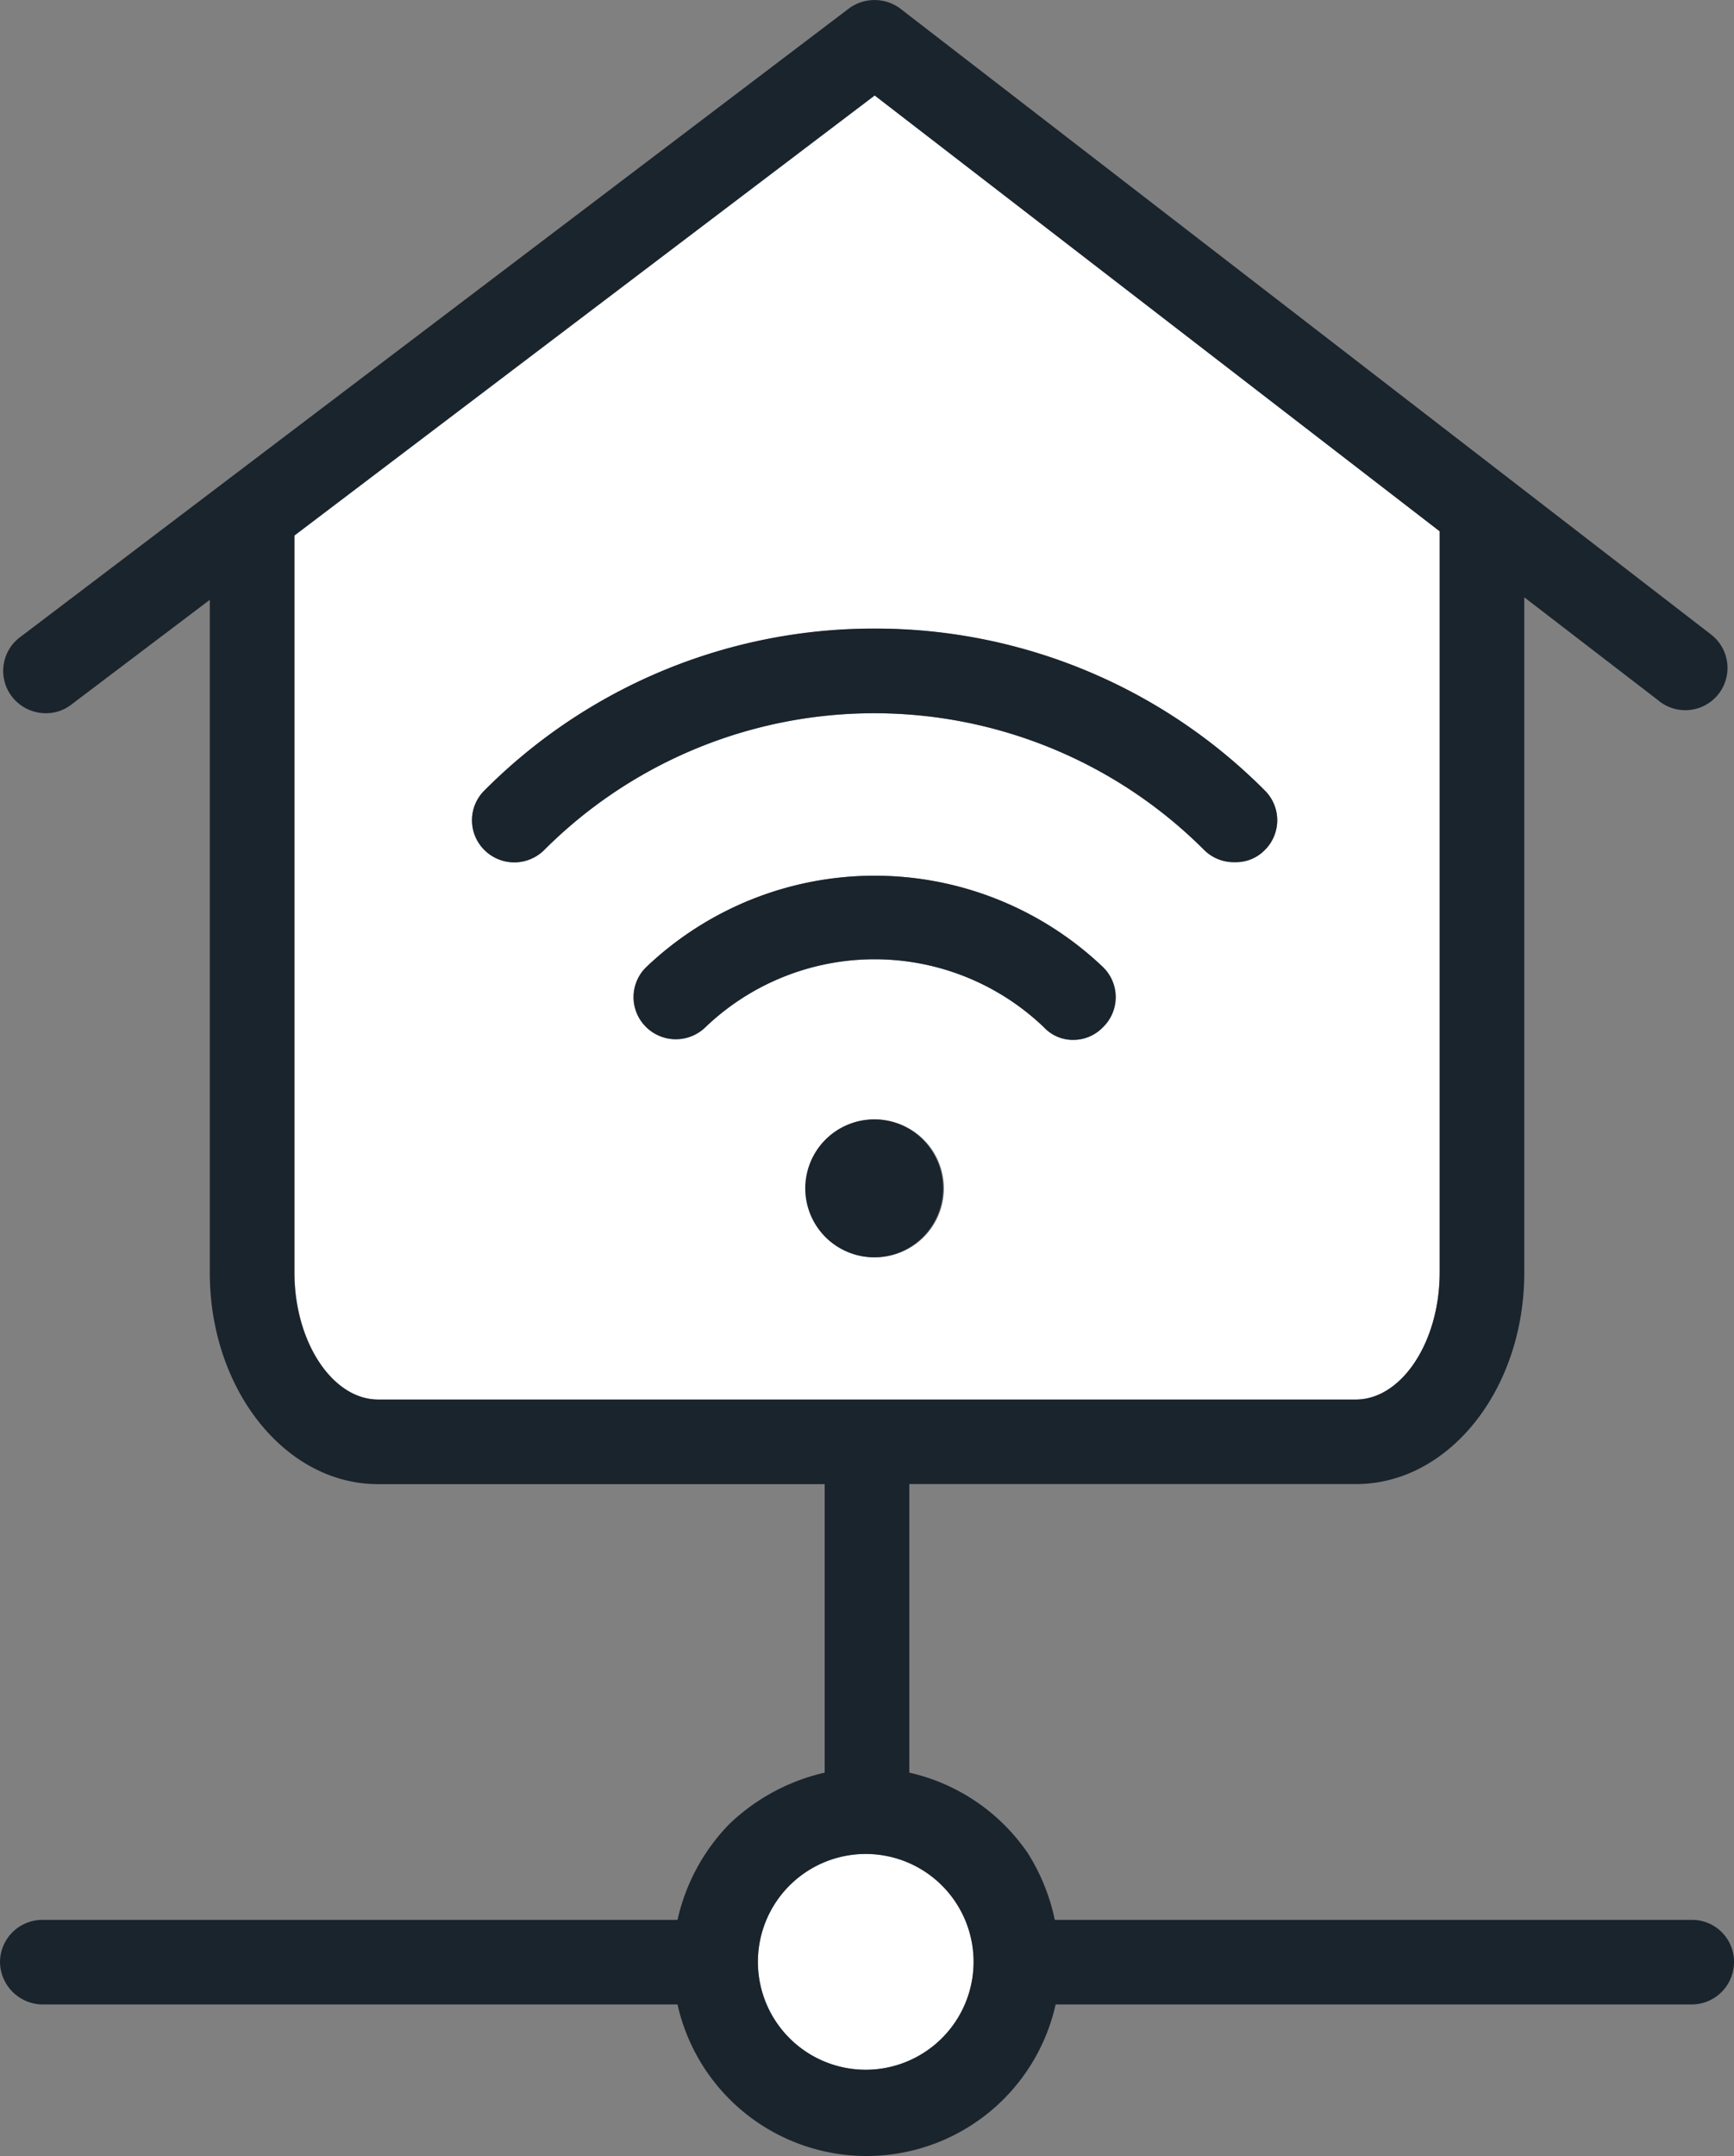 <svg xmlns="http://www.w3.org/2000/svg" width="45.938" height="57.092" viewBox="0 0 45.938 57.092">
  <rect x="0" y="0" width="45.938" height="57.092" fill="#808080" stroke="none"/>
  <g id="Group_1000" data-name="Group 1000" transform="translate(-132.395 -26.79)">
    <g id="Group_999" data-name="Group 999" transform="translate(132.395 26.791)">
      <path id="Path_2323" data-name="Path 2323" d="M151.248,55.033a1.826,1.826,0,1,0,1.837,1.815A1.827,1.827,0,0,0,151.248,55.033Zm-10.331-7.126a1.123,1.123,0,0,0,1.569,0,12.362,12.362,0,0,1,17.5,0,1.114,1.114,0,0,0,.807.314,1.064,1.064,0,0,0,.784-.314,1.109,1.109,0,0,0,0-1.591,14.607,14.607,0,0,0-20.661,0A1.109,1.109,0,0,0,140.917,47.907Zm25.3-8.448v19.63c0,1.838-1.008,3.361-2.218,3.361h-25.9c-1.21,0-2.218-1.524-2.218-3.361V39.571l15.373-11.653ZM145.2,51a1.109,1.109,0,0,0,0,1.591,1.123,1.123,0,0,0,1.569,0,6.484,6.484,0,0,1,8.964,0,1.051,1.051,0,0,0,.784.336,1.087,1.087,0,0,0,.784-.336,1.109,1.109,0,0,0,0-1.591A8.773,8.773,0,0,0,145.2,51Z" transform="translate(-128.077 -25.391)" fill="#fff"/>
      <path id="Path_2324" data-name="Path 2324" d="M141.355,51.566a2.857,2.857,0,1,1,2.846,2.846A2.855,2.855,0,0,1,141.355,51.566Z" transform="translate(-121.277 0.394)" fill="#fff"/>
      <path id="Path_2325" data-name="Path 2325" d="M143.753,40.018a1.826,1.826,0,1,1-1.838,1.815A1.827,1.827,0,0,1,143.753,40.018Z" transform="translate(-120.582 -10.377)" fill="#1a242d"/>
      <path id="Path_2326" data-name="Path 2326" d="M140.221,41.149a1.109,1.109,0,0,1,0-1.591,8.773,8.773,0,0,1,12.1,0,1.109,1.109,0,0,1,0,1.591,1.087,1.087,0,0,1-.784.336,1.051,1.051,0,0,1-.784-.336,6.484,6.484,0,0,0-8.964,0A1.123,1.123,0,0,1,140.221,41.149Z" transform="translate(-123.101 -13.95)" fill="#1a242d"/>
      <path id="Path_2327" data-name="Path 2327" d="M148.642,34.218a14.528,14.528,0,0,1,10.33,4.28,1.109,1.109,0,0,1,0,1.591,1.064,1.064,0,0,1-.784.314,1.114,1.114,0,0,1-.807-.314,12.362,12.362,0,0,0-17.5,0,1.123,1.123,0,0,1-1.569,0,1.109,1.109,0,0,1,0-1.591A14.528,14.528,0,0,1,148.642,34.218Z" transform="translate(-125.471 -17.574)" fill="#1a242d"/>
      <path id="Path_2328" data-name="Path 2328" d="M158.188,78.751a2.857,2.857,0,1,0-2.868,2.846A2.86,2.86,0,0,0,158.188,78.751Zm18.174-33.389-3.585-2.756V60.488c0,3.092-1.994,5.6-4.459,5.6H156.485v7.641a5.182,5.182,0,0,1,3.137,2.129,5.354,5.354,0,0,1,.717,1.77h16.874a1.11,1.11,0,0,1,1.12,1.12,1.124,1.124,0,0,1-1.12,1.12H160.361a5.132,5.132,0,0,1-10.017,0H133.515a1.139,1.139,0,0,1-1.12-1.12,1.124,1.124,0,0,1,1.12-1.12h16.829a5.28,5.28,0,0,1,1.367-2.532,5.384,5.384,0,0,1,2.532-1.367V66.09H142.412c-2.465,0-4.459-2.51-4.459-5.6V42.673l-3.675,2.779a1.1,1.1,0,0,1-.672.224,1.135,1.135,0,0,1-.9-.448,1.115,1.115,0,0,1,.224-1.569l21.961-16.65a1.143,1.143,0,0,1,1.345,0l21.49,16.583a1.118,1.118,0,1,1-1.367,1.77Zm-5.826,15.126V40.858L155.566,29.317,140.193,40.97V60.488c0,1.838,1.008,3.361,2.218,3.361h25.9C169.527,63.849,170.535,62.325,170.535,60.488Z" transform="translate(-132.395 -26.79)" fill="#1a242d"/>
    </g>
  </g>
</svg>
